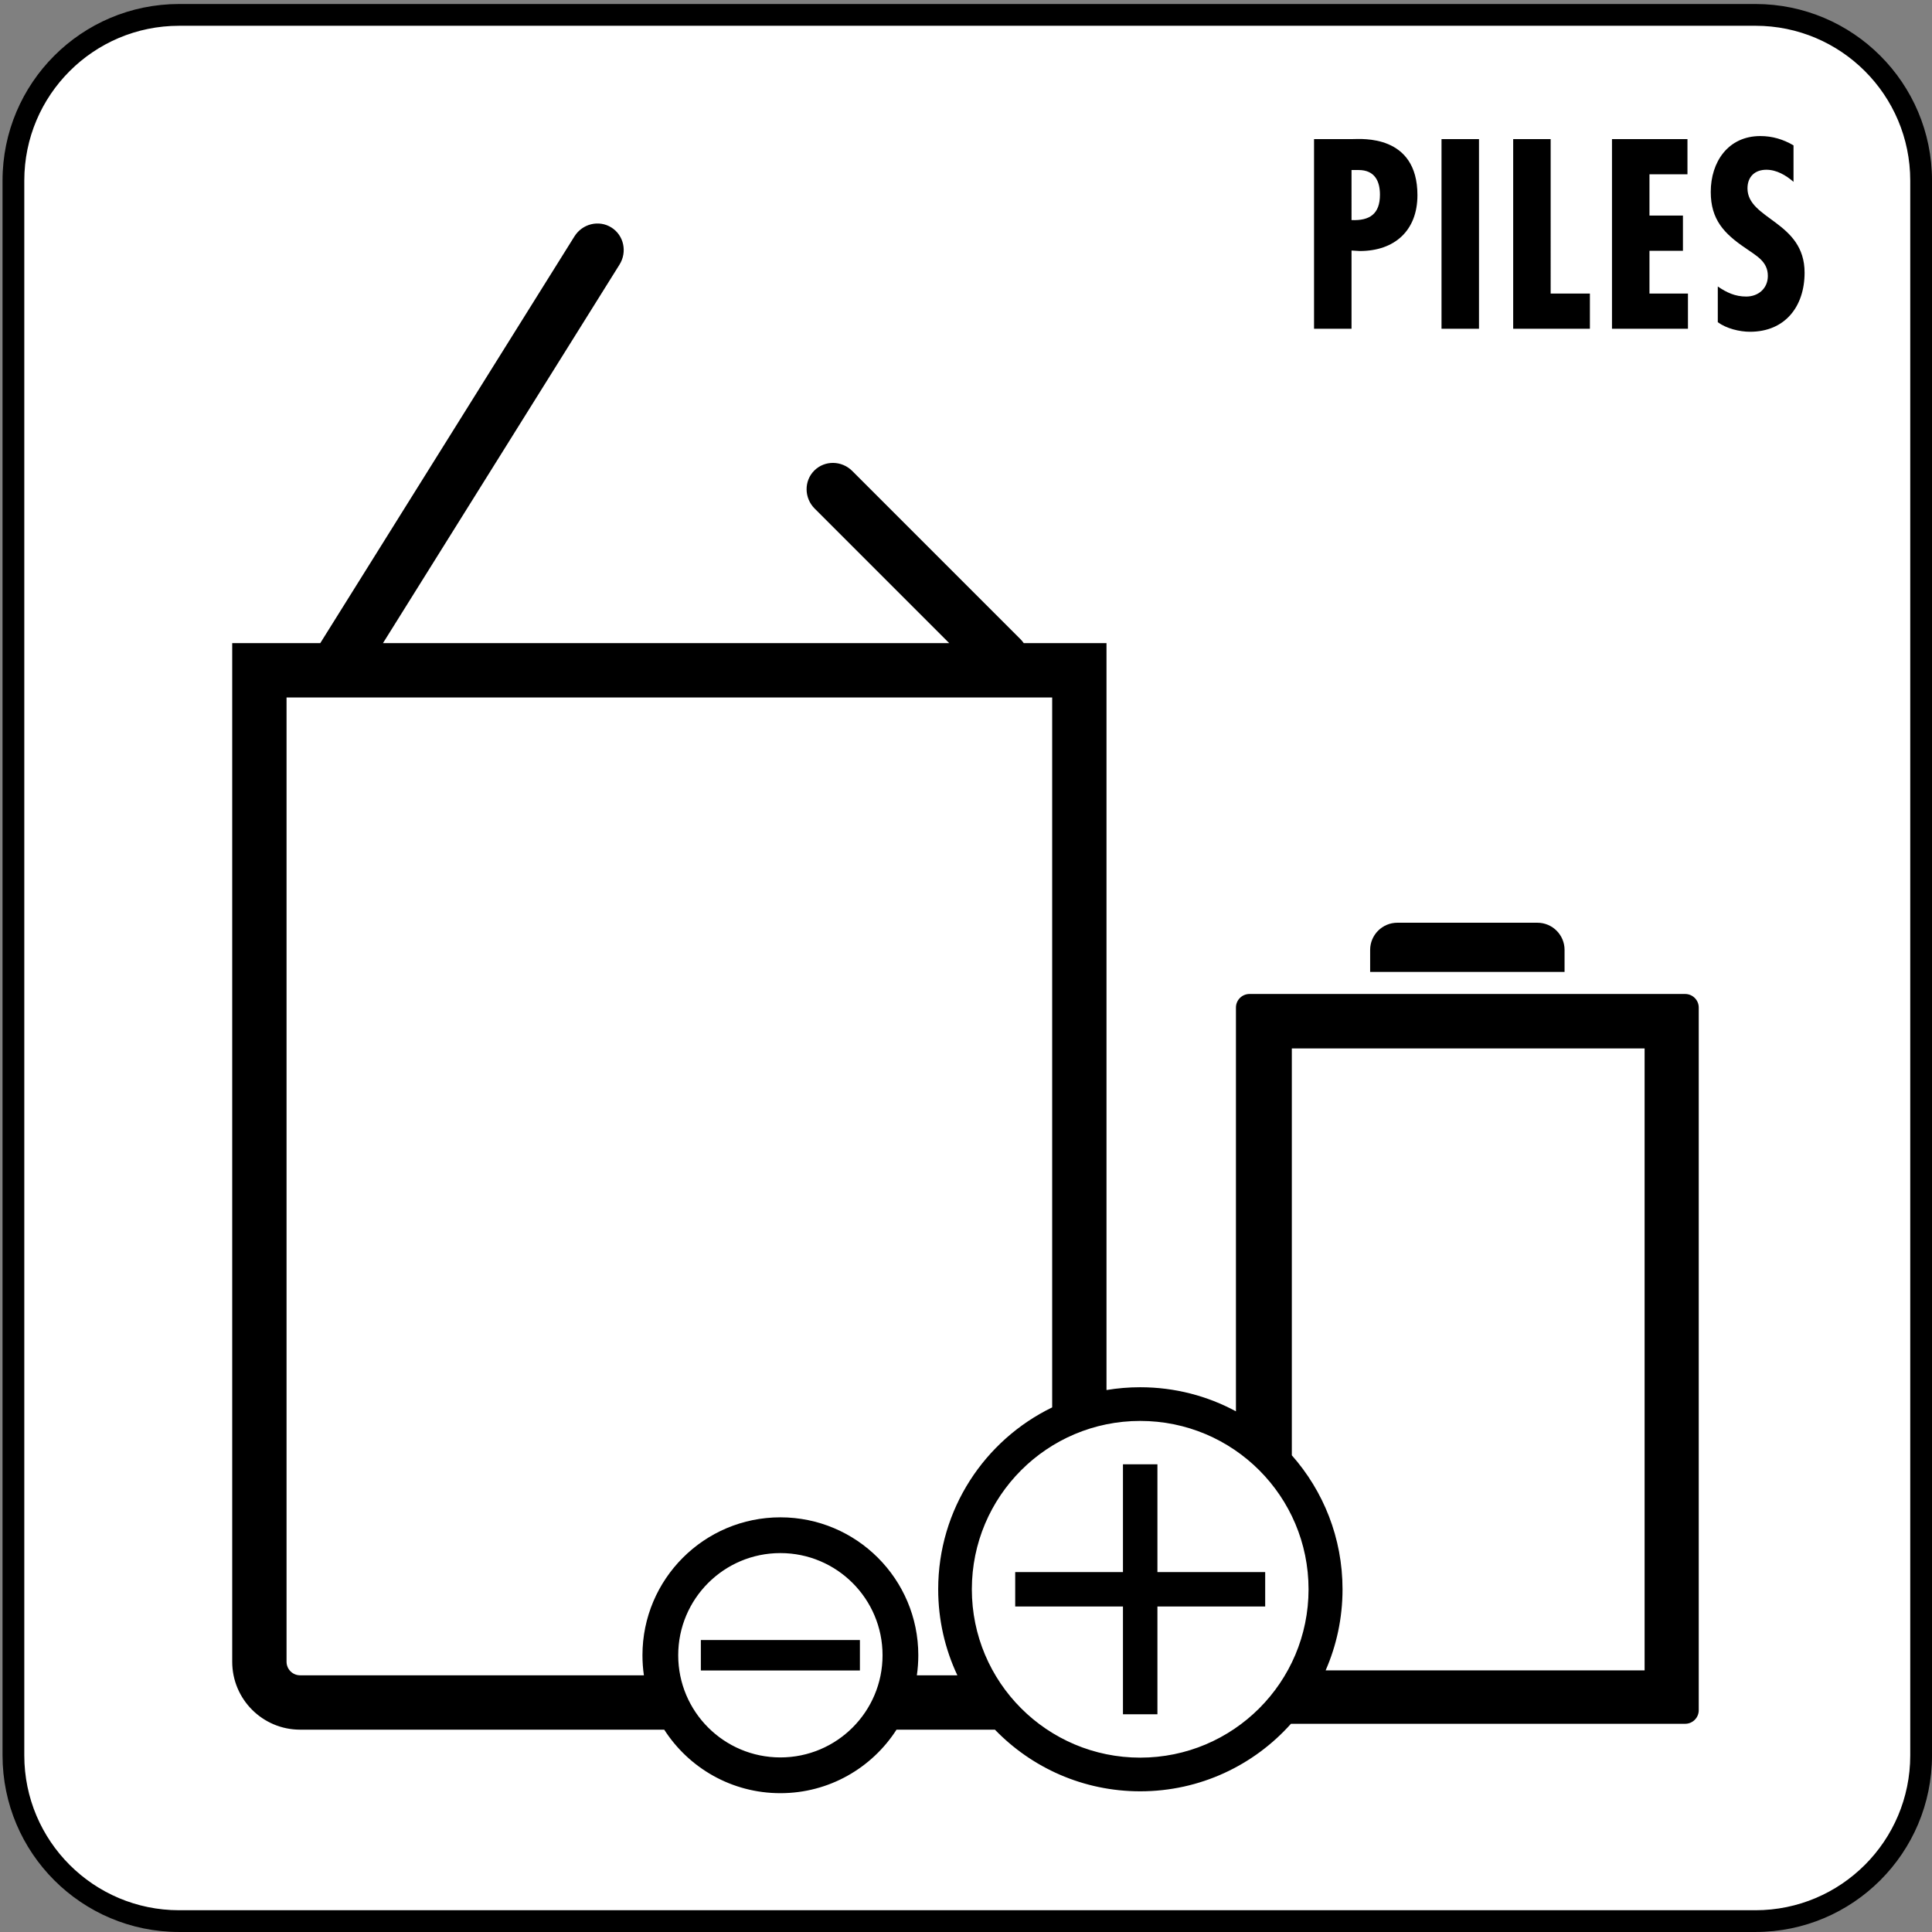 <?xml version="1.0" encoding="utf-8"?>
<!-- Generator: Adobe Illustrator 27.4.1, SVG Export Plug-In . SVG Version: 6.00 Build 0)  -->
<svg version="1.1" id="Calque_1" xmlns="http://www.w3.org/2000/svg" xmlns:xlink="http://www.w3.org/1999/xlink" x="0px" y="0px"
	 viewBox="0 0 141.73 141.73" enable-background="new 0 0 141.73 141.73" xml:space="preserve">
<rect x="0" y="0" width="141.73" height="141.73" fill="#808080" stroke="none"/>
<g>
	<path fill-rule="evenodd" clip-rule="evenodd" fill="#FFFFFF" d="M129.352,1.2c6.337,0,11.473,5.136,11.473,11.473v116.68
		c0,6.336-5.137,11.473-11.473,11.473H12.562c-6.336,0-11.473-5.136-11.473-11.473V12.672C1.09,6.336,6.227,1.2,12.562,1.2H129.352z
		"/>
	<path fill-rule="evenodd" clip-rule="evenodd" d="M74.475,115.325h7.905v-7.905h2.528v7.905h7.905v2.528h-7.905v7.905H82.38v-7.905
		h-7.905V115.325z M71.294,116.589c0,6.821,5.529,12.35,12.35,12.35s12.35-5.529,12.35-12.35c0-6.821-5.529-12.351-12.35-12.351
		S71.294,109.768,71.294,116.589z M94.767,76.914h25.88v45.624h-23.4c0.798-1.821,1.24-3.834,1.24-5.949
		c0-3.77-1.405-7.211-3.72-9.829V76.914z M65.768,126.887c-1.799,2.802-4.943,4.659-8.52,4.659c-3.578,0-6.722-1.856-8.521-4.659
		H22.017c-2.752,0-4.982-2.23-4.982-4.982V47.179h6.46l18.644-29.835c0.583-0.934,1.797-1.228,2.71-0.657
		c0.914,0.571,1.181,1.791,0.598,2.724L28.095,47.179h41.538l-9.869-9.869c-0.778-0.778-0.792-2.027-0.03-2.789
		s2.01-0.748,2.788,0.03l12.334,12.334c0.092,0.092,0.173,0.19,0.243,0.293h6.073v54.794c0.804-0.135,1.629-0.205,2.471-0.205
		c2.542,0,4.935,0.64,7.025,1.767V73.913c0-0.55,0.446-0.995,0.995-0.995h31.96c0.549,0,0.995,0.445,0.995,0.995v51.548
		c0,0.549-0.445,0.995-0.995,0.995H94.703c-2.714,3.039-6.663,4.953-11.058,4.953c-4.184,0-7.962-1.733-10.657-4.521H65.768z
		 M47.13,121.428c0-5.588,4.53-10.118,10.118-10.118c5.588,0,10.118,4.53,10.118,10.118c0,0.5-0.036,0.991-0.106,1.472h2.972
		c-0.902-1.915-1.407-4.055-1.407-6.312c0-5.87,3.413-10.943,8.362-13.343v-52.08H21.021v70.739c0,0.549,0.445,0.995,0.995,0.995
		h25.22C47.166,122.419,47.13,121.928,47.13,121.428z M49.753,121.428c0,4.14,3.356,7.495,7.495,7.495
		c4.14,0,7.495-3.356,7.495-7.495c0-4.139-3.355-7.495-7.495-7.495C53.108,113.933,49.753,117.289,49.753,121.428z M102.507,67.691
		h10.275c1.101,0,1.993,0.893,1.993,1.993V71.3h-14.262v-1.616C100.514,68.584,101.406,67.691,102.507,67.691z M51.414,120.312
		h11.668v2.232H51.414V120.312z M131.571,10.664c-0.756-0.443-1.55-0.683-2.436-0.683c-2.362,0-3.636,1.9-3.636,4.097
		c0,2.03,0.978,3.063,2.565,4.133c0.775,0.554,1.624,0.96,1.624,2.03c0,0.922-0.701,1.513-1.587,1.513
		c-0.812,0-1.44-0.295-2.085-0.738v2.621c0.627,0.461,1.587,0.701,2.362,0.701c2.583,0,4.005-1.864,4.005-4.337
		c0-3.764-4.189-3.894-4.189-6.182c0-0.849,0.535-1.366,1.384-1.366c0.756,0,1.439,0.406,1.993,0.886V10.664z M118.254,10.203
		v13.914h5.573v-2.583h-2.823v-3.137h2.455v-2.584h-2.455v-3.026h2.787v-2.583H118.254z M111.006,10.203v13.914h5.628v-2.583h-2.879
		V10.203H111.006z M105.748,10.203v13.914h2.75V10.203H105.748z M99.147,12.473h0.517c1.181,0,1.568,0.812,1.568,1.808
		c0,1.421-0.756,1.919-2.085,1.864V12.473z M99.147,24.117v-5.739l0.609,0.037c2.546,0,4.226-1.495,4.226-4.097
		c0-4.484-4.134-4.115-4.725-4.115h-2.86v13.914H99.147z M13.141,0.294h115.634c7.155,0,12.956,5.8,12.956,12.955v115.525
		c0,7.155-5.8,12.955-12.956,12.955H13.141c-7.155,0-12.955-5.8-12.955-12.955V13.25C0.185,6.094,5.985,0.294,13.141,0.294z
		 M128.775,1.89c6.273,0,11.359,5.086,11.359,11.359v115.525c0,6.273-5.086,11.359-11.359,11.359H13.141
		c-6.274,0-11.359-5.085-11.359-11.359V13.25c0-6.273,5.085-11.359,11.359-11.359H128.775z"/>
</g>
</svg>
